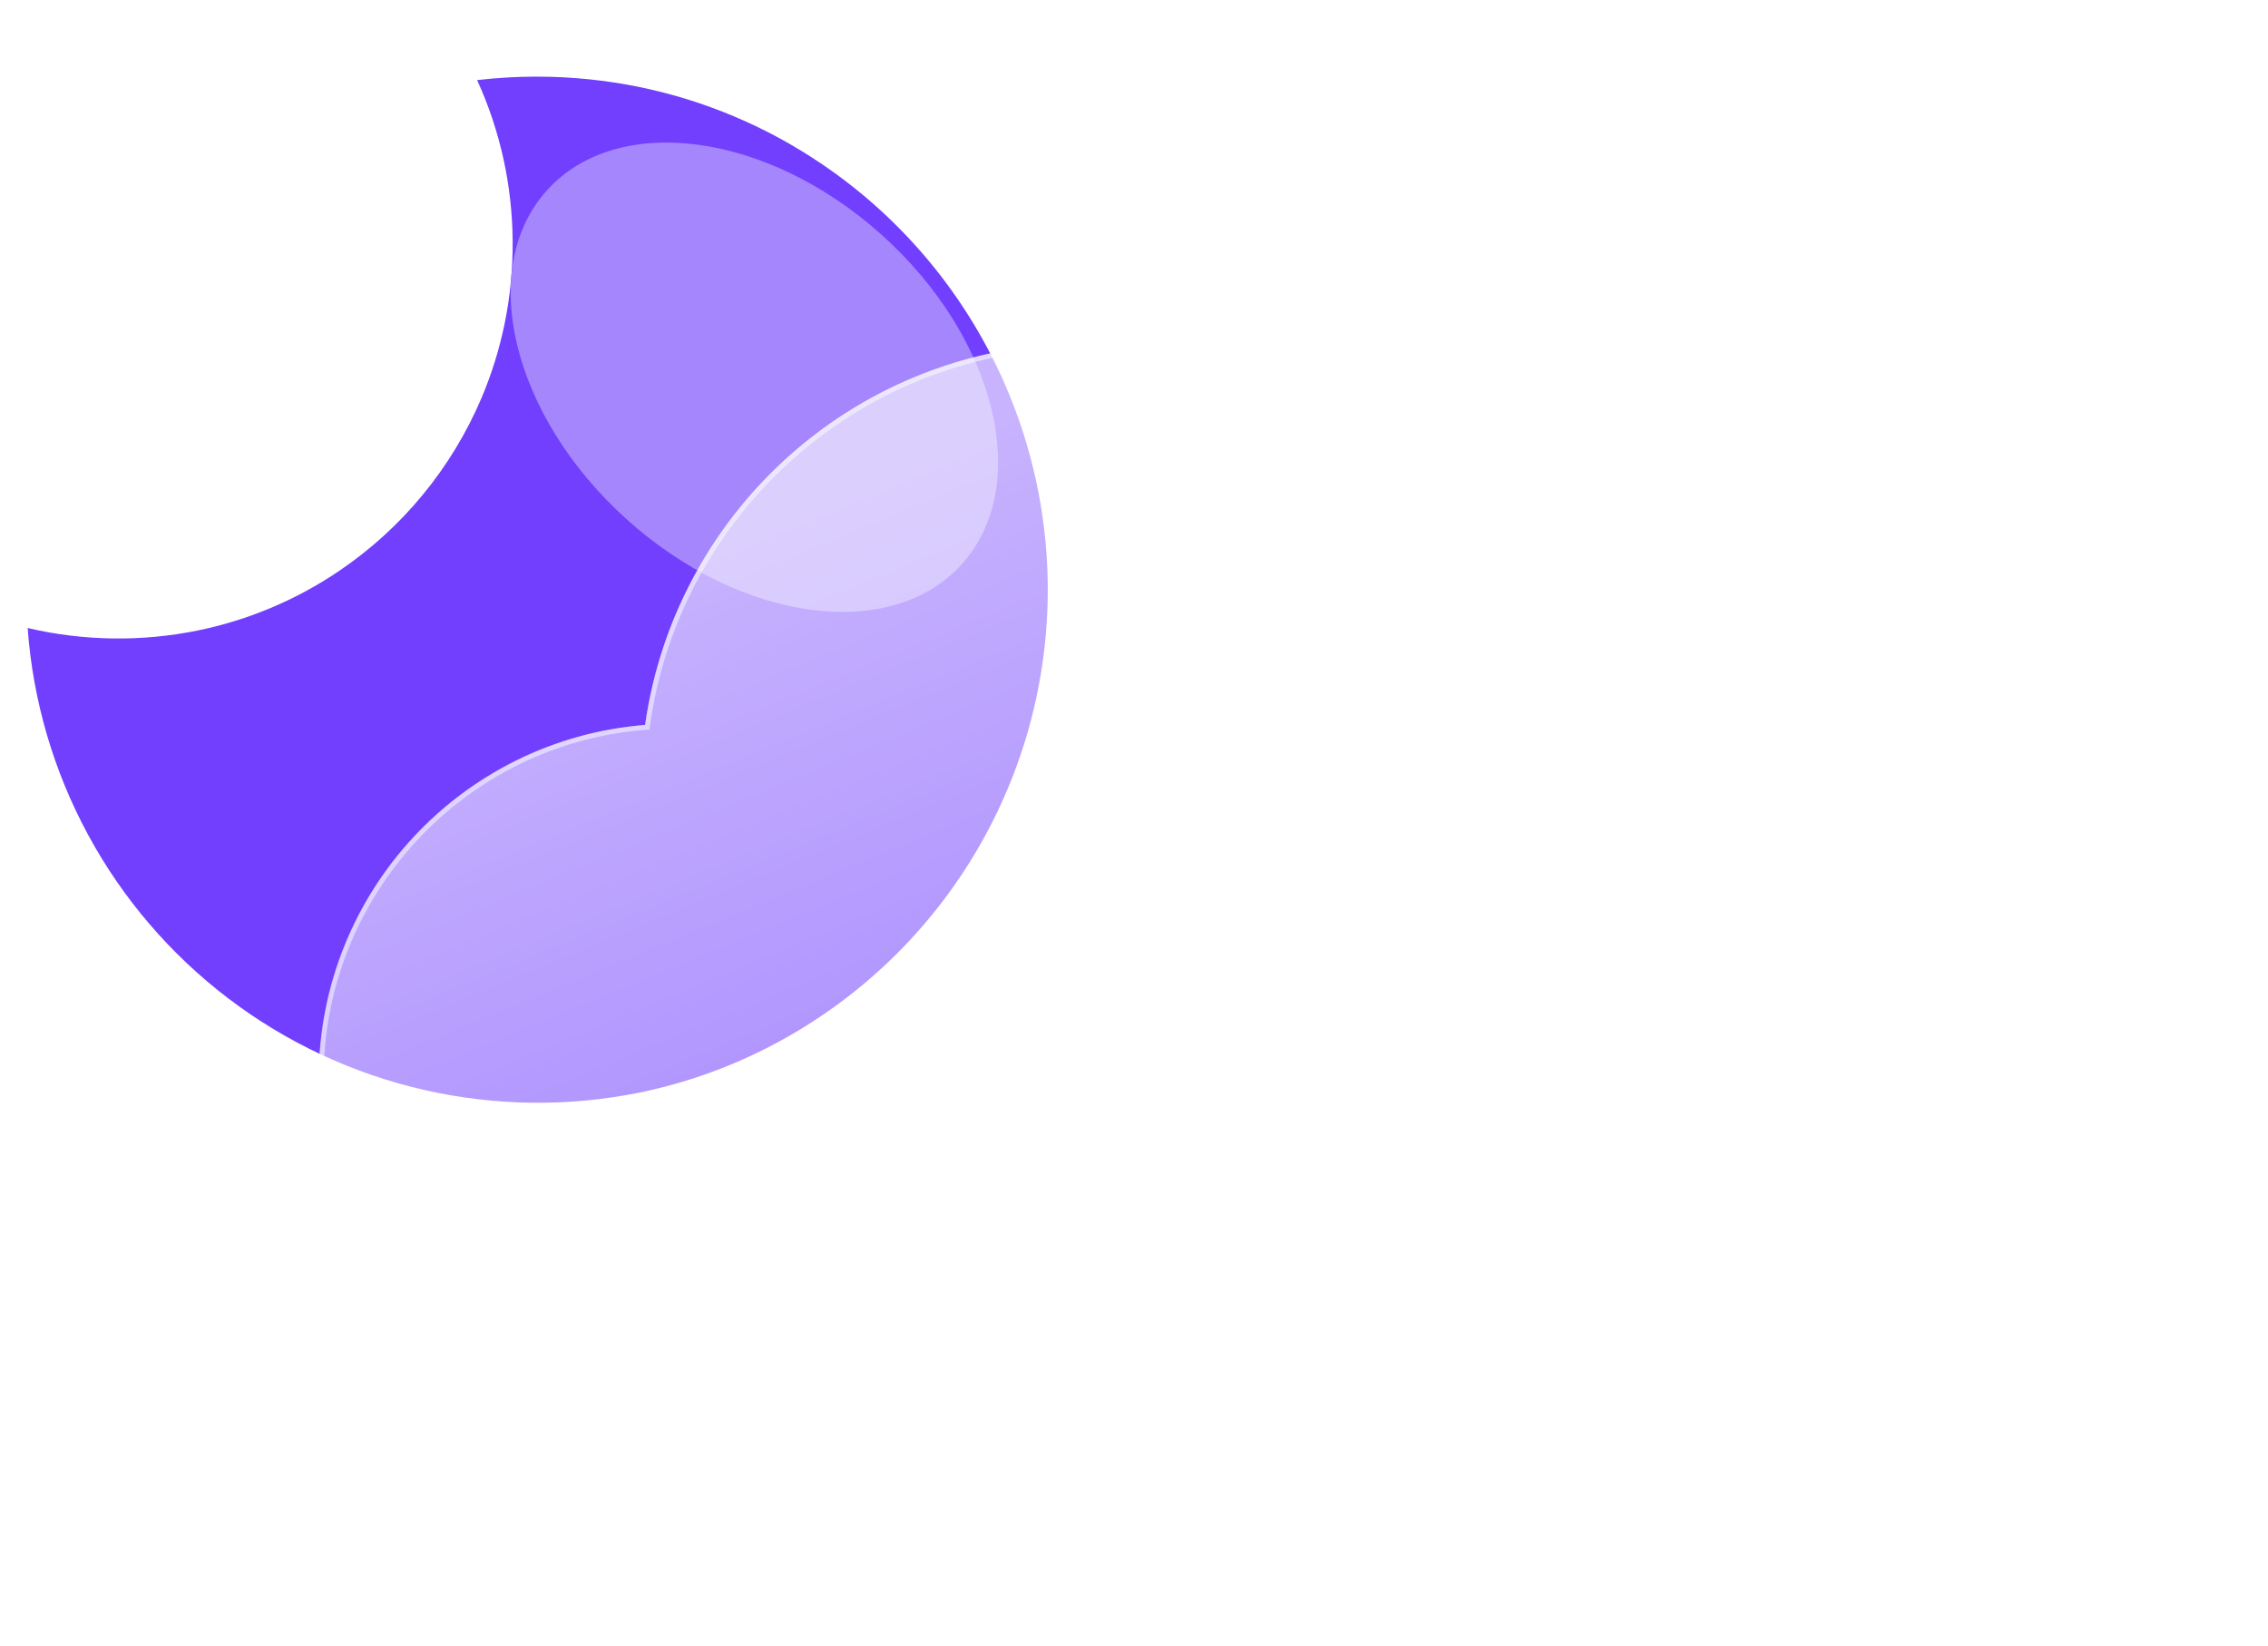 <svg width="328" height="238" viewBox="0 0 328 238" fill="none" xmlns="http://www.w3.org/2000/svg">
<g filter="url(#filter0_f_64_1412)">
<path d="M77.625 11.08C82.623 11.079 87.608 11.584 92.503 12.588C101.952 14.534 110.924 18.328 118.902 23.752C129.955 31.244 138.785 41.574 144.466 53.658C150.147 65.742 152.467 79.133 151.184 92.423C149.901 105.714 145.062 118.413 137.174 129.187C129.287 139.961 118.643 148.412 106.361 153.65C101.896 155.547 97.254 156.996 92.503 157.974C82.2 160.063 71.57 159.933 61.322 157.592C51.073 155.251 41.441 150.753 33.067 144.398C24.693 138.043 17.769 129.976 12.757 120.735C7.745 111.494 4.76 101.292 4 90.806C12.079 92.697 20.471 92.819 28.601 91.163C35.897 89.669 42.827 86.753 48.996 82.581C58.166 76.391 65.344 67.673 69.66 57.485C71.118 54.035 72.231 50.449 72.983 46.779C74.585 38.916 74.526 30.805 72.809 22.967C71.945 19.047 70.668 15.23 68.999 11.58C71.862 11.247 74.742 11.08 77.625 11.08V11.08Z" fill="#713FFD"/>
<g filter="url(#filter1_f_64_1412)">
<path d="M127.582 34.018C111.01 19.096 89.3 16.191 79.091 27.529C68.883 38.866 74.042 60.154 90.614 75.075C107.186 89.997 128.896 92.902 139.105 81.565C149.313 70.227 144.154 48.94 127.582 34.018Z" fill="#A586FC"/>
</g>
<g filter="url(#filter2_d_64_1412)">
<path d="M223.834 205.2H87.353C74.113 205.19 61.391 200.058 51.849 190.88C42.307 181.702 36.685 169.188 36.161 155.959C35.636 142.729 40.25 129.81 49.035 119.905C57.821 110.001 70.098 103.878 83.295 102.82C85.177 89.531 91.178 77.166 100.454 67.465C109.73 57.764 121.814 51.216 135.006 48.741C148.197 46.266 161.833 47.989 173.995 53.667C186.156 59.346 196.231 68.695 202.802 80.398C214.855 76.226 227.877 75.739 240.208 78.998C252.538 82.257 263.619 89.116 272.035 98.699C280.452 108.281 285.824 120.154 287.465 132.802C289.106 145.45 286.942 158.301 281.25 169.714C277.909 180.026 271.388 189.014 262.621 195.39C253.855 201.765 243.295 205.199 232.455 205.2H223.834Z" fill="url(#paint0_linear_64_1412)"/>
<path d="M232.455 204.487C237.959 204.487 243.37 203.608 248.539 201.875C253.537 200.199 258.229 197.753 262.485 194.605C266.692 191.494 270.38 187.767 273.447 183.528C276.551 179.236 278.948 174.515 280.571 169.495L280.588 169.443L280.612 169.395C282.77 165.083 284.432 160.522 285.551 155.838C286.703 151.018 287.287 146.037 287.287 141.034C287.287 136.729 286.853 132.426 285.998 128.246C285.164 124.172 283.92 120.165 282.301 116.336C280.711 112.576 278.742 108.95 276.451 105.558C274.181 102.198 271.574 99.038 268.702 96.167C265.831 93.295 262.671 90.688 259.311 88.418C255.919 86.126 252.292 84.158 248.533 82.568C244.704 80.948 240.697 79.704 236.623 78.871C232.443 78.015 228.14 77.582 223.835 77.582C216.705 77.582 209.708 78.755 203.036 81.069L202.473 81.264L202.181 80.745C196.751 71.09 188.853 62.982 179.341 57.297C174.53 54.422 169.362 52.2 163.979 50.694C158.426 49.139 152.659 48.351 146.836 48.351C139.005 48.351 131.36 49.761 124.114 52.541C117.114 55.226 110.693 59.105 105.029 64.07C99.397 69.007 94.723 74.832 91.138 81.383C87.464 88.095 85.063 95.34 84.001 102.917L83.921 103.484L83.351 103.528C76.964 104.028 70.819 105.71 65.087 108.526C59.517 111.263 54.543 114.964 50.304 119.528C41.593 128.905 36.796 141.122 36.796 153.93C36.796 160.755 38.132 167.376 40.769 173.608C42.035 176.604 43.604 179.493 45.43 182.196C47.238 184.873 49.316 187.391 51.604 189.679C53.892 191.967 56.409 194.044 59.086 195.853C61.789 197.679 64.678 199.247 67.674 200.514C73.906 203.15 80.527 204.487 87.353 204.487H223.835H232.455ZM232.455 205.2H223.835H87.353C59.037 205.2 36.083 182.245 36.083 153.93C36.083 126.979 56.876 104.886 83.295 102.818C87.665 71.634 114.448 47.638 146.836 47.638C170.864 47.638 191.807 60.844 202.802 80.395C209.391 78.11 216.468 76.869 223.835 76.869C259.272 76.869 288 105.597 288 141.034C288 151.343 285.569 161.083 281.249 169.714C274.593 190.306 255.263 205.2 232.455 205.2Z" fill="white" fill-opacity="0.5"/>
</g>
</g>
<defs>
<filter id="filter0_f_64_1412" x="0" y="7.08" width="292" height="202.12" filterUnits="userSpaceOnUse" color-interpolation-filters="sRGB">
<feFlood flood-opacity="0" result="BackgroundImageFix"/>
<feBlend mode="normal" in="SourceGraphic" in2="BackgroundImageFix" result="shape"/>
<feGaussianBlur stdDeviation="2" result="effect1_foregroundBlur_64_1412"/>
</filter>
<filter id="filter1_f_64_1412" x="53.85" y="0.613" width="110.495" height="107.868" filterUnits="userSpaceOnUse" color-interpolation-filters="sRGB">
<feFlood flood-opacity="0" result="BackgroundImageFix"/>
<feBlend mode="normal" in="SourceGraphic" in2="BackgroundImageFix" result="shape"/>
<feGaussianBlur stdDeviation="10" result="effect1_foregroundBlur_64_1412"/>
</filter>
<filter id="filter2_d_64_1412" x="16.083" y="19.638" width="311.917" height="217.562" filterUnits="userSpaceOnUse" color-interpolation-filters="sRGB">
<feFlood flood-opacity="0" result="BackgroundImageFix"/>
<feColorMatrix in="SourceAlpha" type="matrix" values="0 0 0 0 0 0 0 0 0 0 0 0 0 0 0 0 0 0 127 0" result="hardAlpha"/>
<feOffset dx="10" dy="2"/>
<feGaussianBlur stdDeviation="15"/>
<feColorMatrix type="matrix" values="0 0 0 0 0.259 0 0 0 0 0.627 0 0 0 0 0.941 0 0 0 0.596 0"/>
<feBlend mode="normal" in2="BackgroundImageFix" result="effect1_dropShadow_64_1412"/>
<feBlend mode="normal" in="SourceGraphic" in2="effect1_dropShadow_64_1412" result="shape"/>
</filter>
<linearGradient id="paint0_linear_64_1412" x1="162.059" y1="47.64" x2="235.238" y2="224.568" gradientUnits="userSpaceOnUse">
<stop stop-color="white" stop-opacity="0.604"/>
<stop offset="1" stop-color="white" stop-opacity="0.2"/>
</linearGradient>
</defs>
</svg>
